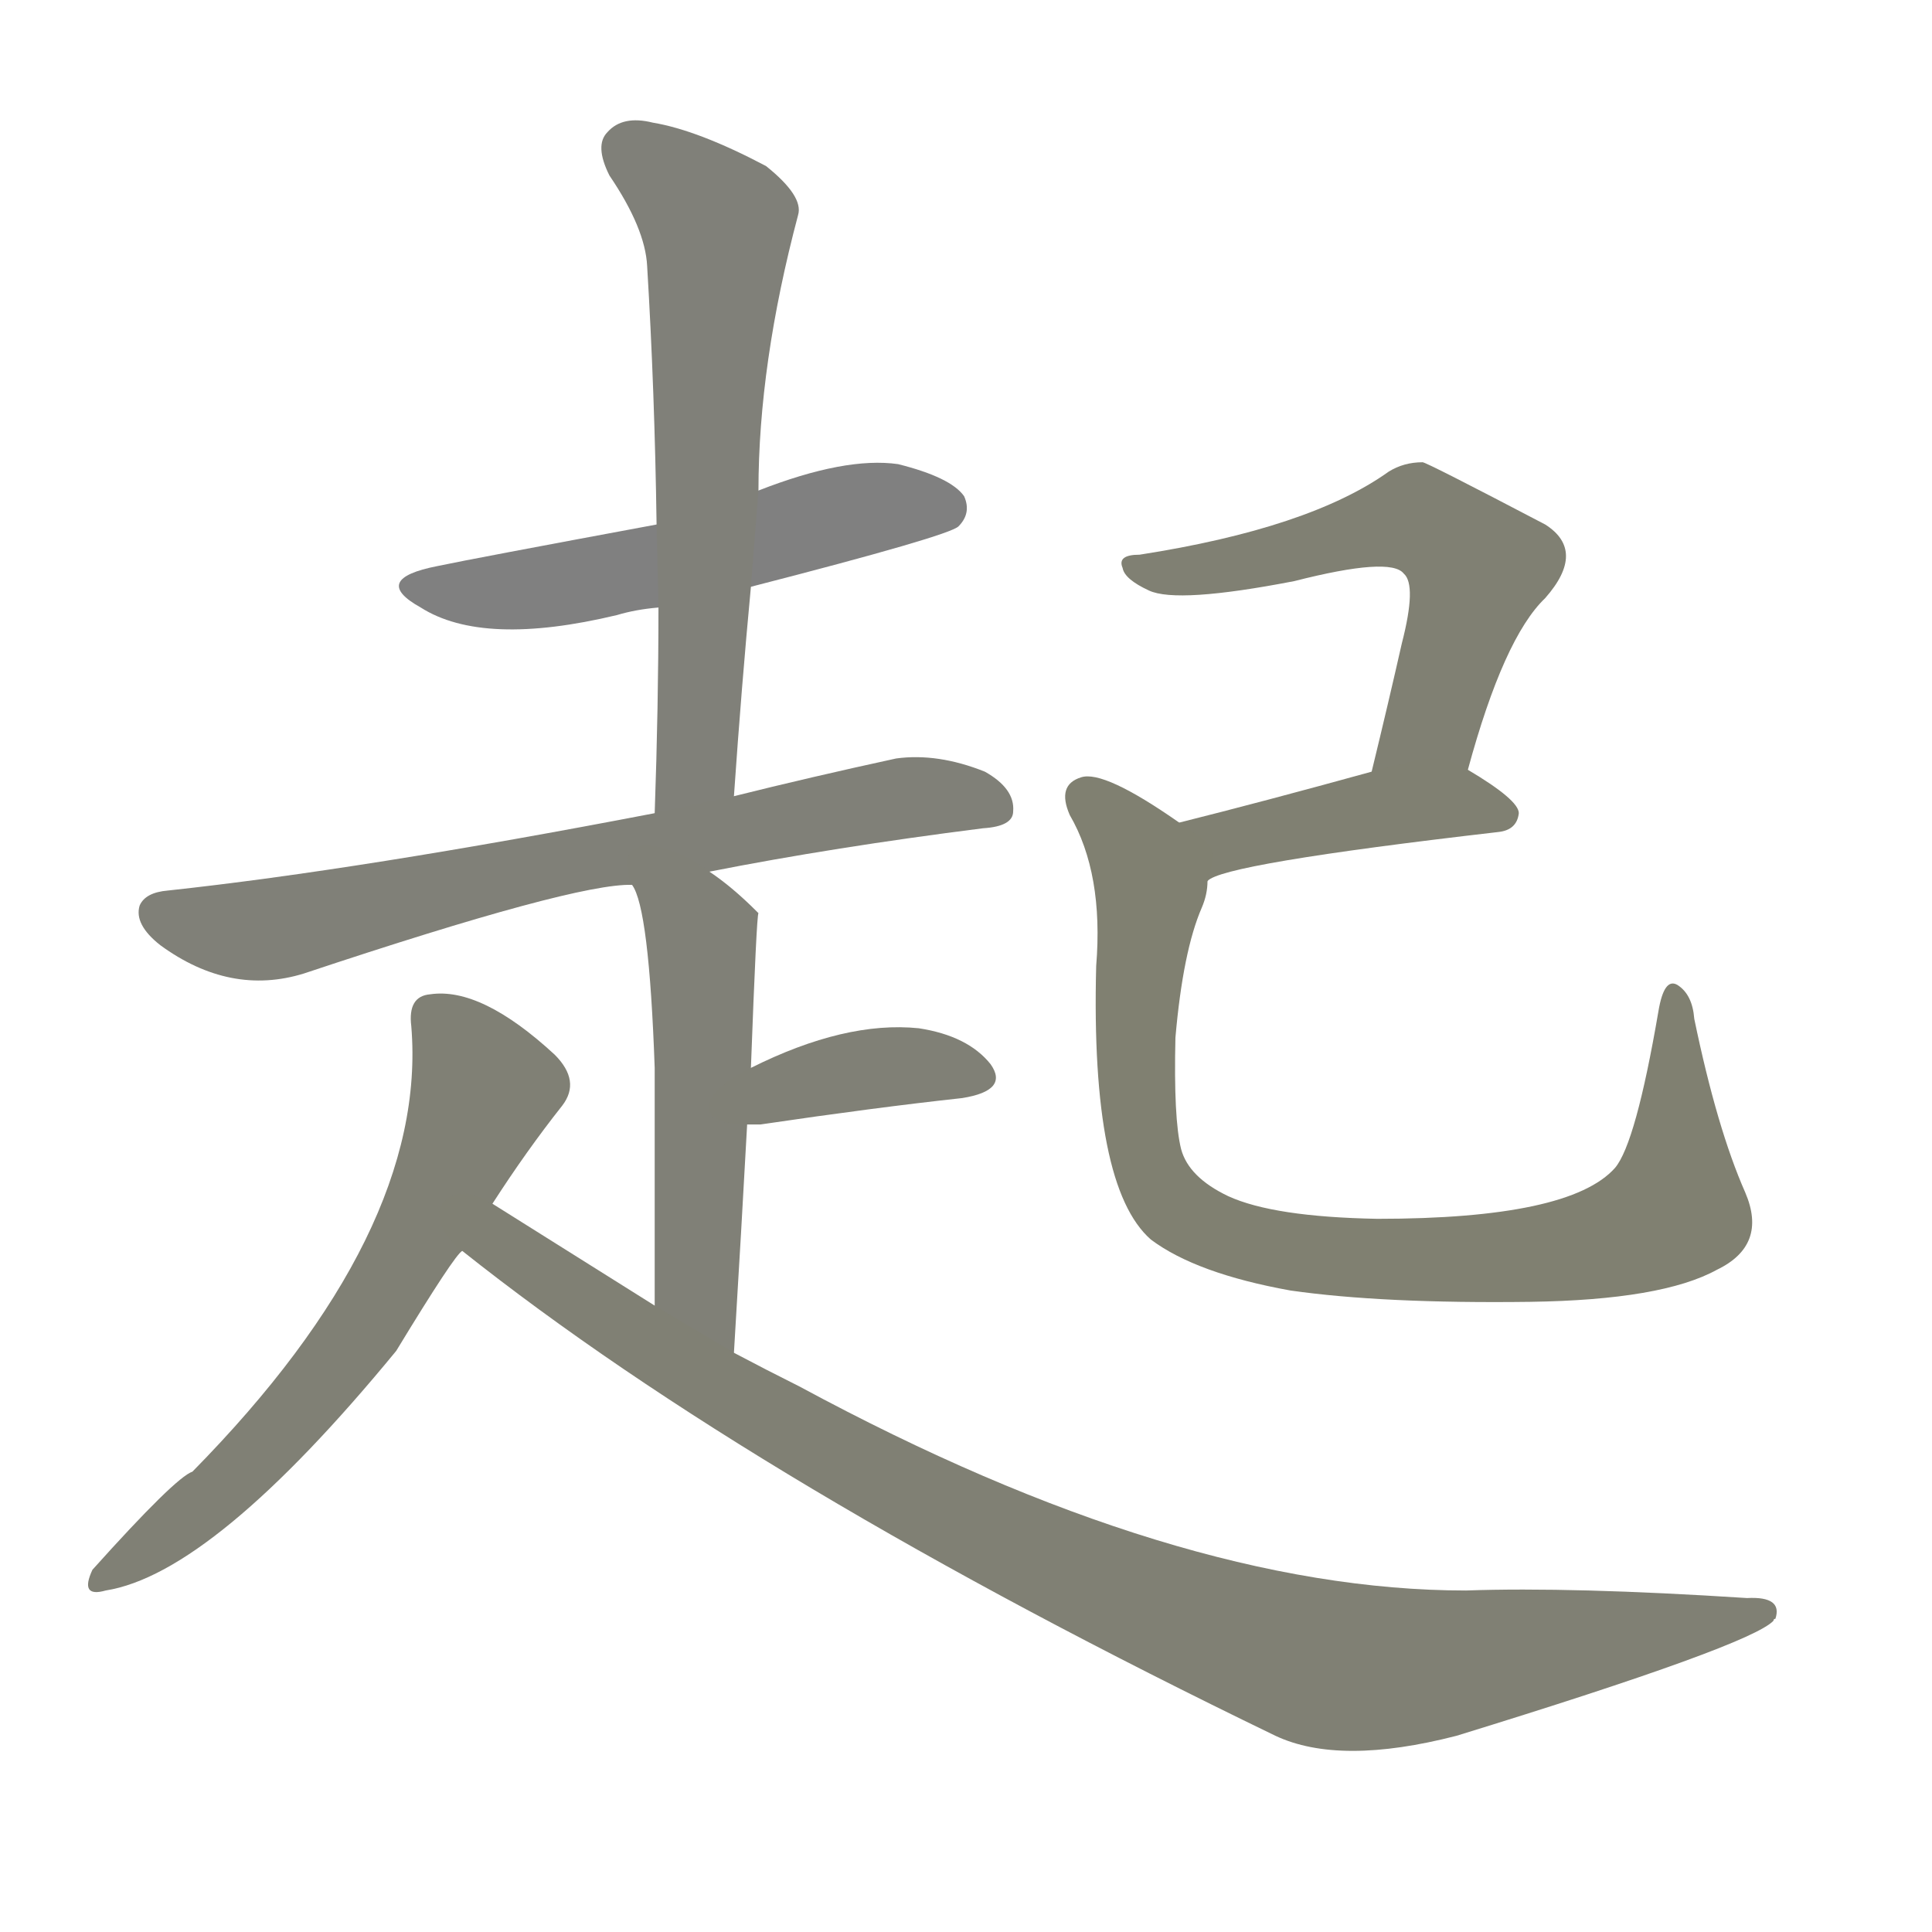 <svg version="1.1" viewBox="0 0 1024 1024" xmlns="http://www.w3.org/2000/svg">
  
  <g transform="scale(1, -1) translate(0, -900)">
    <style type="text/css">
        .stroke1 {fill: #808080;}
        .stroke2 {fill: #808079;}
        .stroke3 {fill: #808078;}
        .stroke4 {fill: #808077;}
        .stroke5 {fill: #808076;}
        .stroke6 {fill: #808075;}
        .stroke7 {fill: #808074;}
        .stroke8 {fill: #808073;}
        .stroke9 {fill: #808072;}
        .stroke10 {fill: #808071;}
        .stroke11 {fill: #808070;}
        .stroke12 {fill: #808069;}
        .stroke13 {fill: #808068;}
        .stroke14 {fill: #808067;}
        .stroke15 {fill: #808066;}
        .stroke16 {fill: #808065;}
        .stroke17 {fill: #808064;}
        .stroke18 {fill: #808063;}
        .stroke19 {fill: #808062;}
        .stroke20 {fill: #808061;}
        text {
            font-family: Helvetica;
            font-size: 50px;
            fill: #808060;
            paint-order: stroke;
            stroke: #000000;
            stroke-width: 4px;
            stroke-linecap: butt;
            stroke-linejoin: miter;
            font-weight: 800;
        }
    </style>

    <path d="M 398 589 Q 503 616 508 621 Q 515 628 511 637 Q 504 647 476 654 Q 448 658 402 640 L 348 622 Q 251 604 232 600 Q 196 593 223 578 Q 256 557 327 574 Q 337 577 349 578 L 398 589 Z" class="stroke1"/>
    <path d="M 389 478 Q 393 536 398 589 L 402 640 Q 402 707 423 786 Q 426 796 406 812 Q 370 831 346 835 Q 330 839 322 830 Q 315 823 323 807 Q 342 779 343 759 Q 347 693 348 622 L 349 578 Q 349 526 347 469 C 346 439 387 448 389 478 Z" class="stroke2"/>
    <path d="M 376 438 Q 442 451 521 461 Q 537 462 537 470 Q 538 482 522 491 Q 497 501 475 498 Q 429 488 389 478 L 347 469 Q 191 439 89 428 Q 77 427 74 420 Q 71 410 85 399 Q 122 372 161 384 Q 305 432 335 431 L 376 438 Z" class="stroke3"/>
    <path d="M 389 183 Q 393 249 396 304 L 398 334 Q 401 415 402 416 L 401 417 Q 388 430 376 438 C 352 456 323 459 335 431 Q 344 419 347 334 Q 347 289 347 208 C 347 178 387 153 389 183 Z" class="stroke4"/>
    <path d="M 396 304 Q 399 304 403 304 Q 464 313 510 318 Q 535 322 525 336 Q 513 351 487 355 Q 448 359 398 334 C 371 321 366 304 396 304 Z" class="stroke5"/>
    <path d="M 261 262 Q 279 290 298 314 Q 308 327 294 341 Q 255 377 228 373 Q 216 372 218 356 Q 227 247 102 120 Q 93 117 49 68 Q 42 53 56 57 Q 113 66 210 184 Q 241 235 245 237 L 261 262 Z" class="stroke6"/>
    <path d="M 245 237 Q 401 113 676 -20 Q 710 -36 772 -20 Q 928 28 940 41 Q 940 42 941 42 Q 945 54 926 53 Q 833 59 777 57 Q 624 57 424 165 Q 406 174 389 183 L 347 208 Q 304 235 261 262 C 236 278 221 255 245 237 Z" class="stroke7"/>
    <path d="M 778 492 Q 797 562 819 583 Q 841 608 819 622 Q 756 655 754 655 Q 744 655 736 650 Q 694 620 604 606 Q 592 606 595 599 Q 596 593 609 587 Q 624 580 686 592 Q 737 605 744 596 Q 751 590 743 559 Q 736 528 727 491 C 720 462 770 463 778 492 Z" class="stroke8"/>
    <path d="M 640 433 Q 647 442 794 459 Q 804 460 805 469 Q 805 476 778 492 C 763 501 756 499 727 491 Q 669 475 625 464 C 596 457 614 419 640 433 Z" class="stroke9"/>
    <path d="M 925 268 Q 910 302 898 360 Q 897 373 889 378 Q 882 382 879 364 Q 867 294 856 281 Q 832 254 730 254 Q 675 255 651 266 Q 630 276 626 291 Q 622 307 623 350 Q 627 396 637 419 Q 640 426 640 433 C 645 451 645 451 625 464 Q 585 492 573 488 Q 560 484 567 468 Q 585 437 581 388 Q 578 271 610 243 Q 634 225 684 216 Q 733 209 811 210 Q 881 211 910 227 Q 937 240 925 268 Z" class="stroke10"/>
    
    
    
    
    
    
    
    
    
    </g>
</svg>